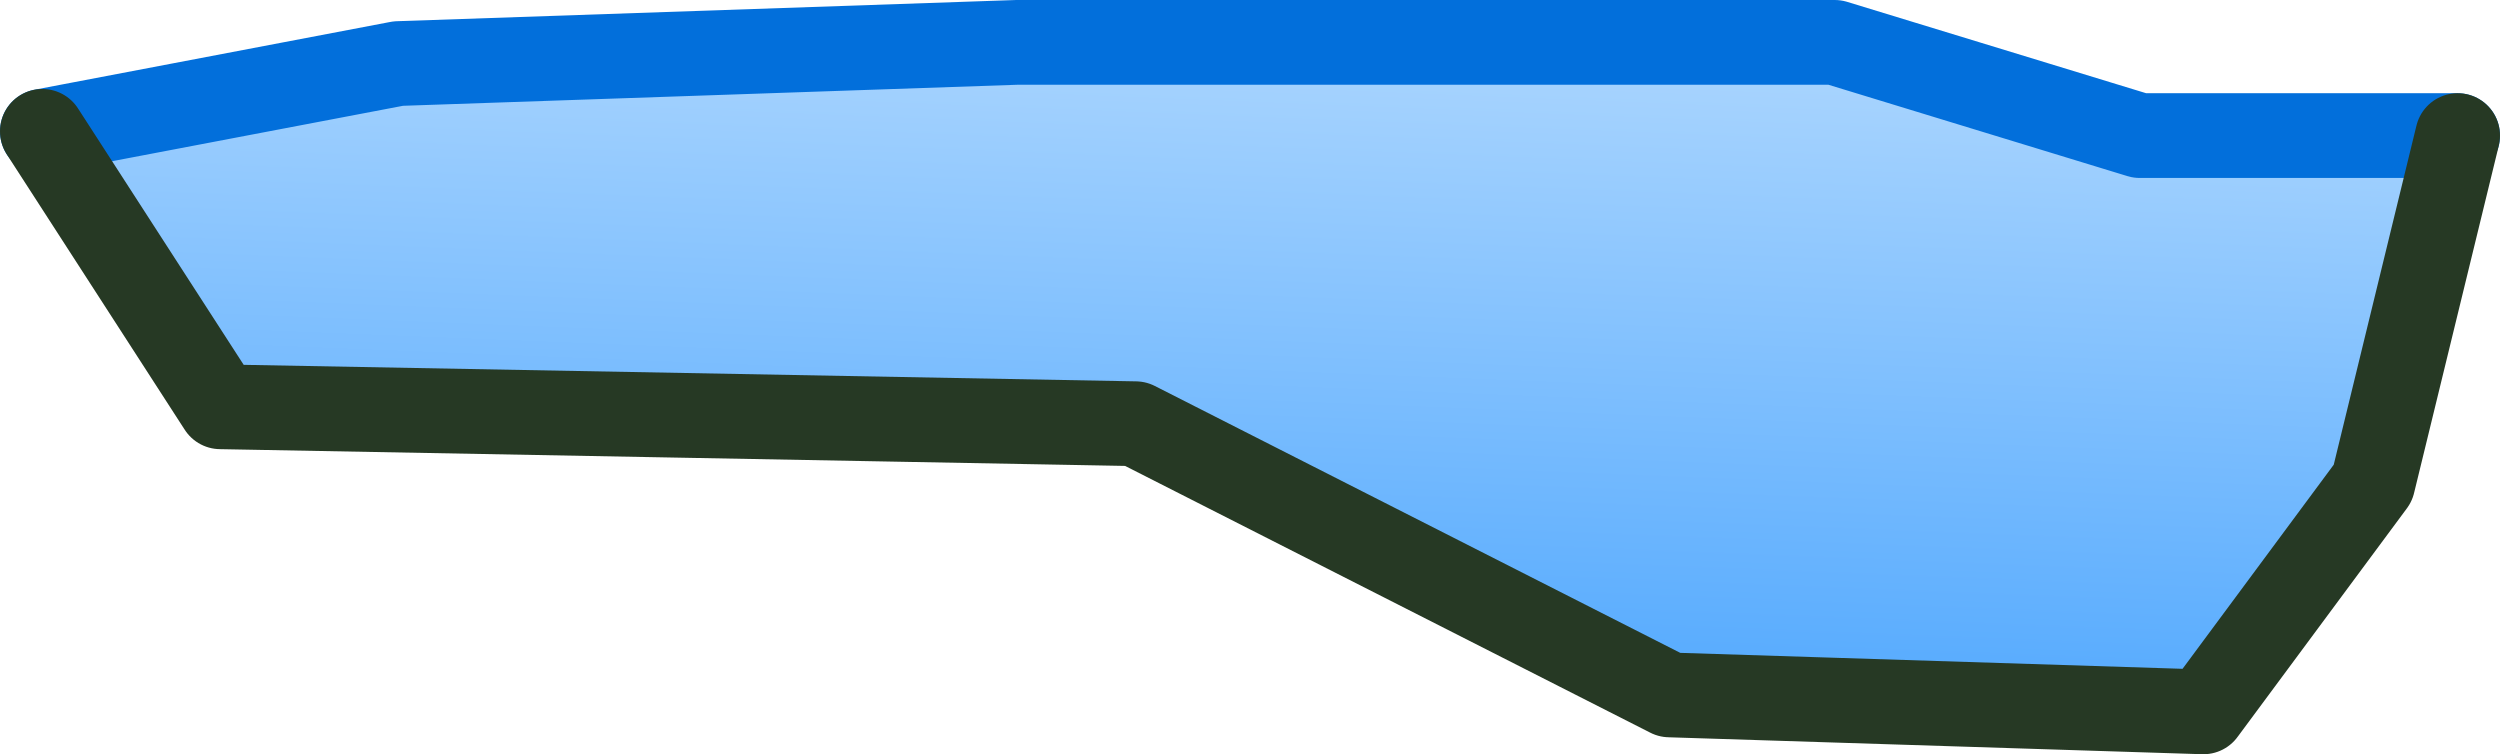 <?xml version="1.0" encoding="UTF-8" standalone="no"?>
<svg xmlns:ffdec="https://www.free-decompiler.com/flash" xmlns:xlink="http://www.w3.org/1999/xlink" ffdec:objectType="shape" height="8.9px" width="29.5px" xmlns="http://www.w3.org/2000/svg">
  <g transform="matrix(1.0, 0.0, 0.0, 1.0, 14.75, 4.45)">
    <path d="M-14.25 -2.9 L-10.05 -3.7 -2.75 -3.95 6.9 -3.95 10.5 -2.85 14.25 -2.85 13.25 1.25 11.25 3.95 4.95 3.75 -1.35 0.55 -12.15 0.35 -14.25 -2.9" fill="url(#gradient0)" fill-rule="evenodd" stroke="none"/>
    <path d="M14.25 -2.85 L10.5 -2.85 6.9 -3.95 -2.75 -3.95 -10.05 -3.7 -14.25 -2.9" fill="none" stroke="#026fdb" stroke-linecap="round" stroke-linejoin="round" stroke-width="1.0"/>
    <path d="M-14.25 -2.9 L-12.15 0.35 -1.35 0.55 4.95 3.75 11.25 3.95 13.25 1.25 14.25 -2.85" fill="none" stroke="#263924" stroke-linecap="round" stroke-linejoin="round" stroke-width="1.0"/>
  </g>
  <defs>
    <linearGradient gradientTransform="matrix(-2.0E-4, 0.006, -0.005, -2.0E-4, 0.0, 0.0)" gradientUnits="userSpaceOnUse" id="gradient0" spreadMethod="pad" x1="-819.2" x2="819.2">
      <stop offset="0.0" stop-color="#b4dafe"/>
      <stop offset="1.0" stop-color="#45a2fe"/>
    </linearGradient>
  </defs>
</svg>
